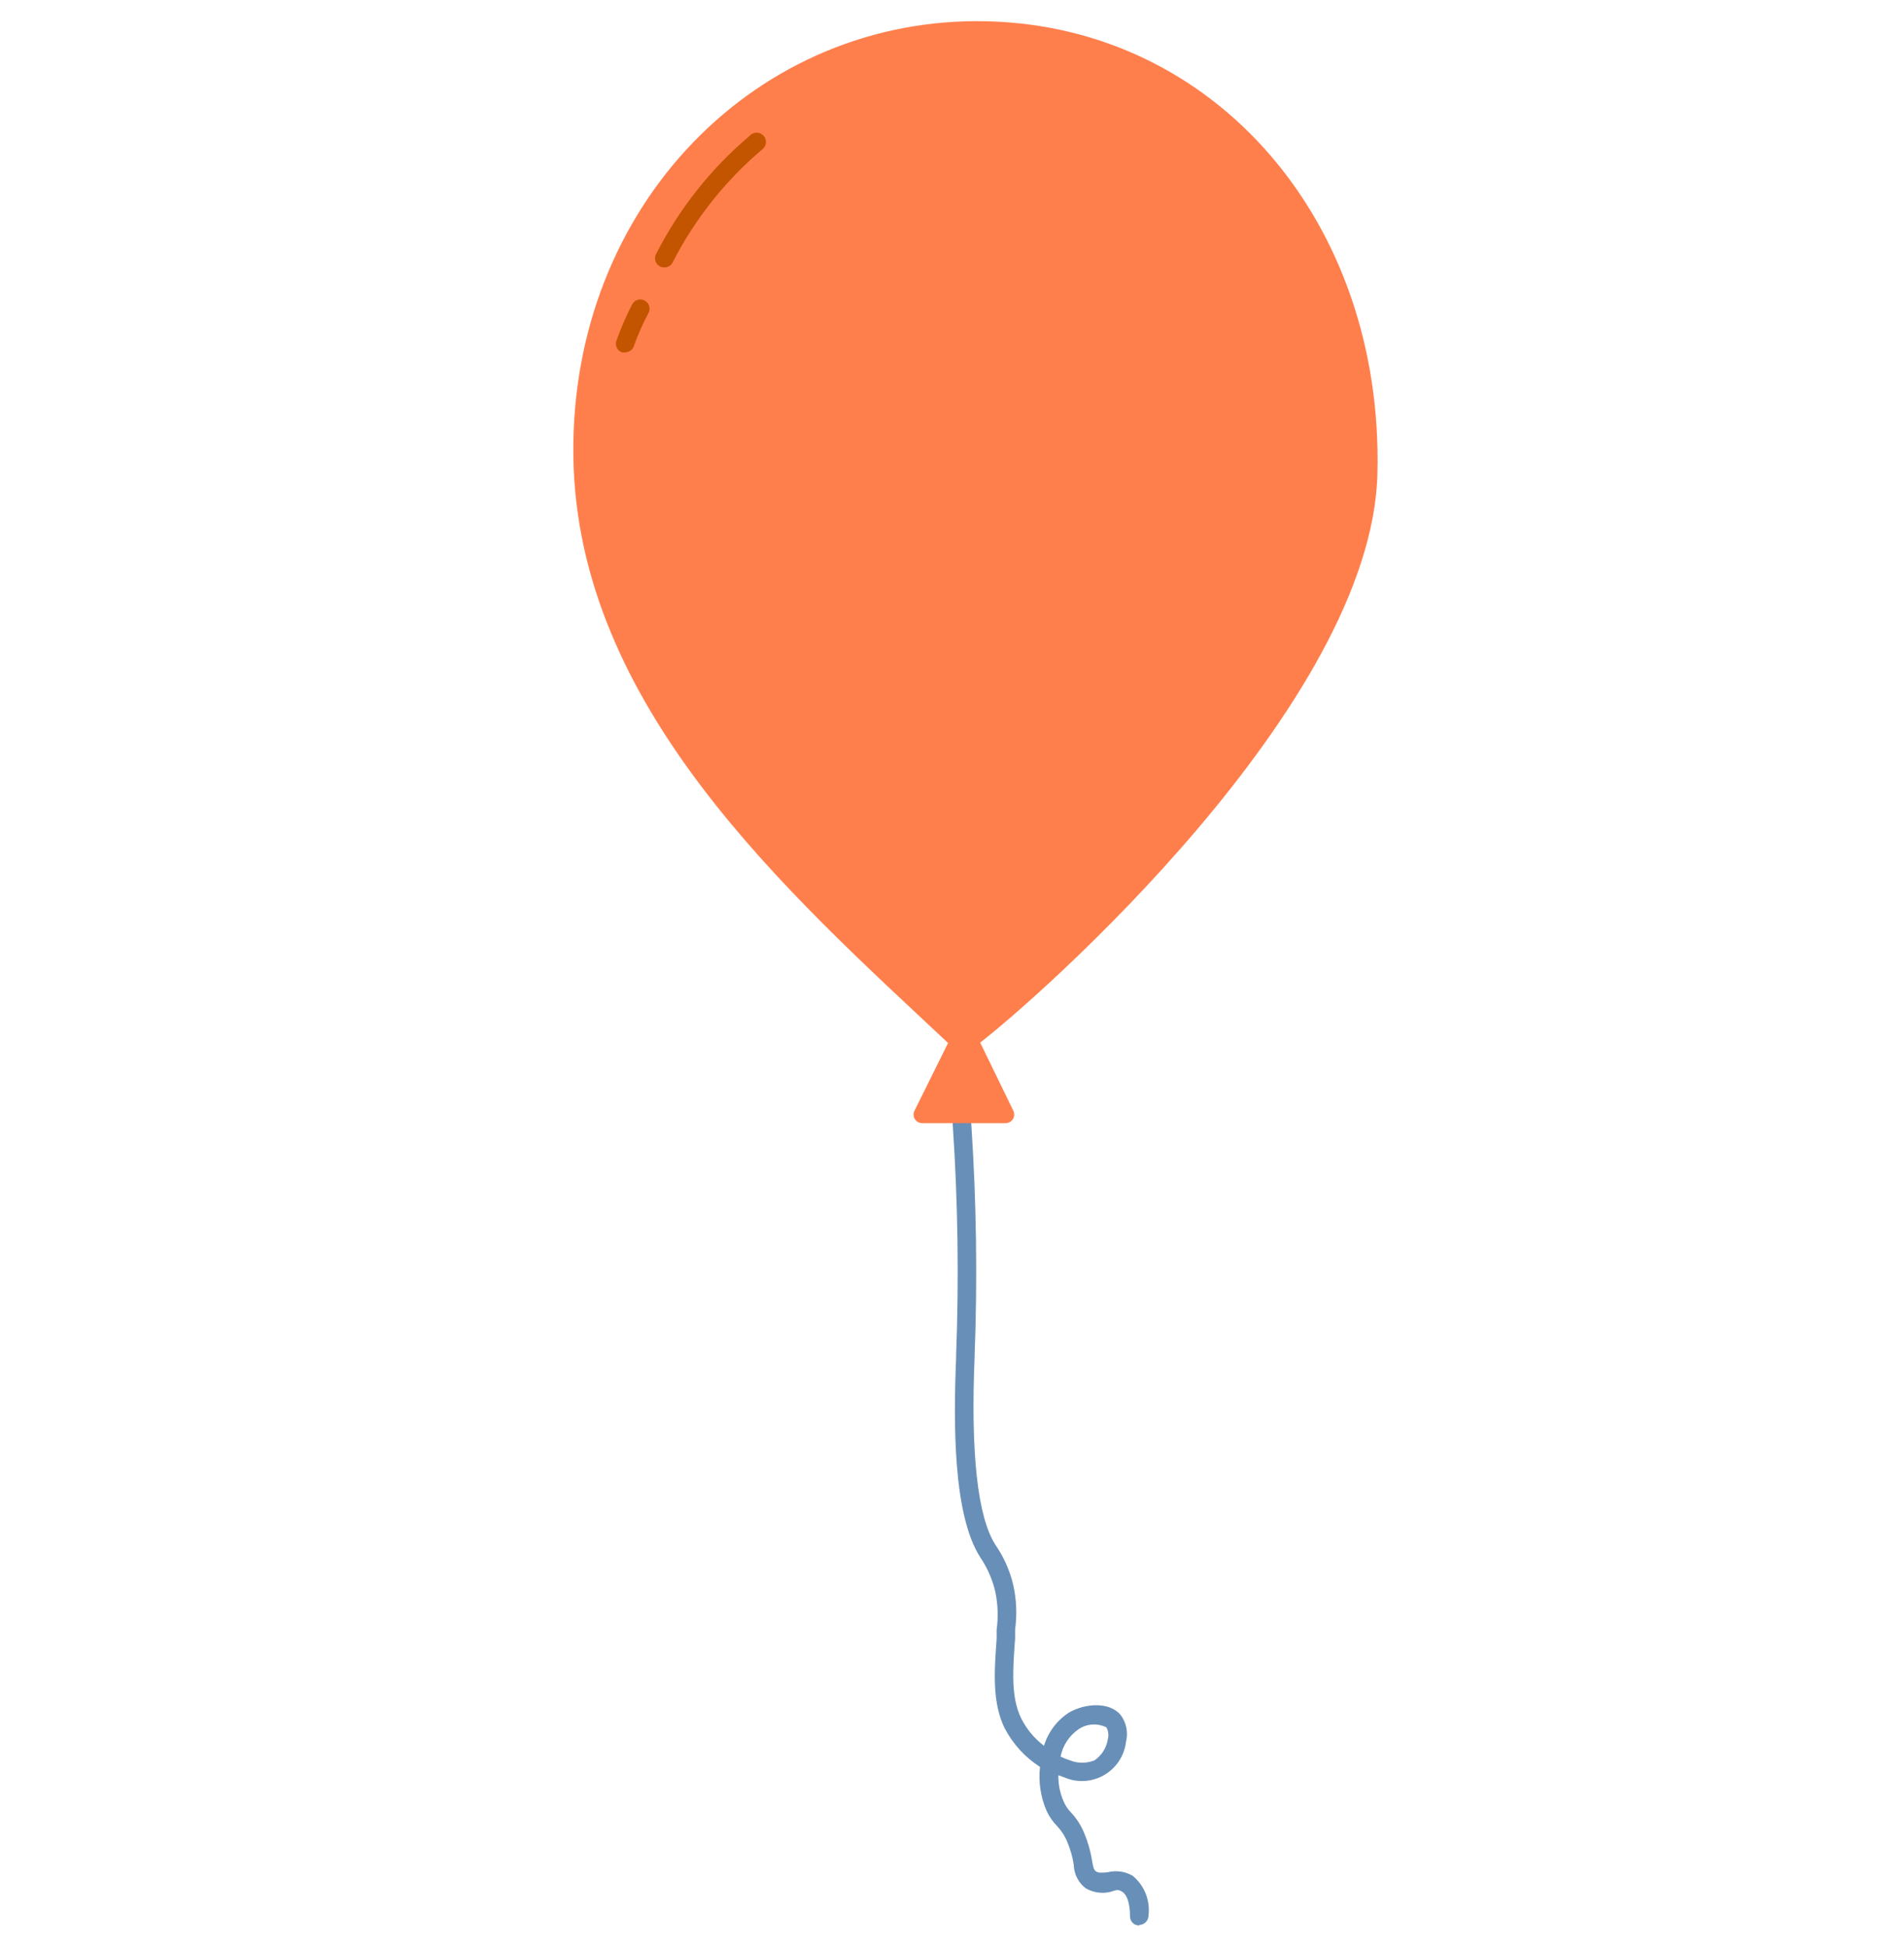 <svg width="45" height="46" viewBox="0 0 45 46" fill="none" xmlns="http://www.w3.org/2000/svg">
<path d="M26.924 45.5C26.866 45.5 26.811 45.477 26.77 45.437C26.73 45.396 26.707 45.341 26.707 45.283C26.707 44.982 26.64 44.779 26.528 44.706C26.416 44.632 26.378 44.667 26.241 44.706C26.043 44.754 25.833 44.722 25.657 44.618C25.573 44.553 25.503 44.469 25.455 44.374C25.407 44.278 25.38 44.173 25.378 44.066C25.35 43.882 25.299 43.702 25.227 43.531C25.171 43.39 25.089 43.262 24.986 43.153C24.885 43.05 24.803 42.932 24.741 42.803C24.595 42.474 24.54 42.111 24.58 41.753C24.224 41.524 23.935 41.206 23.74 40.83C23.447 40.221 23.499 39.487 23.555 38.731C23.555 38.654 23.555 38.581 23.555 38.511C23.597 38.207 23.585 37.898 23.52 37.598C23.452 37.314 23.333 37.045 23.17 36.803C22.523 35.803 22.534 33.634 22.597 32.088V32.032C22.666 30.224 22.64 28.415 22.52 26.61C22.514 26.579 22.515 26.548 22.523 26.518C22.531 26.488 22.544 26.46 22.564 26.436C22.583 26.411 22.607 26.391 22.634 26.377C22.662 26.362 22.692 26.354 22.723 26.352C22.753 26.35 22.785 26.355 22.814 26.365C22.843 26.376 22.869 26.393 22.891 26.415C22.913 26.436 22.93 26.462 22.942 26.491C22.953 26.52 22.958 26.551 22.957 26.582C23.078 28.402 23.103 30.227 23.034 32.05V32.063C22.939 34.358 23.107 35.852 23.527 36.506C23.724 36.792 23.867 37.112 23.947 37.451C24.024 37.795 24.04 38.15 23.992 38.5C23.992 38.57 23.992 38.64 23.992 38.714C23.936 39.459 23.891 40.113 24.136 40.606C24.263 40.86 24.448 41.082 24.674 41.253C24.773 40.928 24.984 40.649 25.269 40.466C25.647 40.249 26.217 40.207 26.483 40.522C26.551 40.612 26.599 40.716 26.621 40.827C26.643 40.938 26.64 41.053 26.612 41.162C26.593 41.325 26.535 41.48 26.445 41.617C26.354 41.753 26.233 41.867 26.091 41.948C25.949 42.029 25.79 42.076 25.627 42.085C25.463 42.093 25.3 42.064 25.15 41.998L25.014 41.949C25.01 42.163 25.053 42.376 25.14 42.572C25.181 42.669 25.24 42.757 25.314 42.831C25.449 42.975 25.556 43.144 25.629 43.328C25.714 43.53 25.774 43.741 25.808 43.957C25.839 44.139 25.853 44.188 25.906 44.223C25.958 44.258 26.046 44.258 26.182 44.241C26.381 44.192 26.592 44.222 26.77 44.325C26.906 44.437 27.012 44.582 27.078 44.747C27.143 44.911 27.166 45.09 27.144 45.266C27.144 45.324 27.121 45.379 27.081 45.42C27.04 45.462 26.985 45.485 26.927 45.486L26.924 45.5ZM25.066 41.509C25.136 41.543 25.209 41.572 25.283 41.596C25.471 41.673 25.682 41.673 25.871 41.596C25.953 41.539 26.023 41.466 26.077 41.381C26.13 41.296 26.166 41.202 26.182 41.103C26.208 41.008 26.197 40.907 26.151 40.819C26.047 40.767 25.932 40.744 25.816 40.751C25.7 40.758 25.589 40.797 25.493 40.861C25.271 41.013 25.118 41.245 25.066 41.509Z" fill="#688FB7"/>
<path d="M32.555 11.186C32.426 16.65 24.51 23.605 23.153 24.647C23.035 24.699 22.909 24.726 22.78 24.726C22.652 24.726 22.525 24.699 22.408 24.647C18.623 21.097 13.621 16.692 13.551 10.763C13.481 4.834 17.923 0.373 23.324 0.503C28.725 0.632 32.699 5.243 32.555 11.186Z" fill="#FF7F4C"/>
<path d="M22.408 24.644L21.614 26.246C21.598 26.277 21.59 26.313 21.592 26.348C21.594 26.383 21.605 26.417 21.624 26.447C21.643 26.476 21.67 26.501 21.701 26.517C21.732 26.533 21.767 26.541 21.802 26.54H23.772C23.806 26.539 23.84 26.529 23.87 26.512C23.9 26.494 23.925 26.47 23.942 26.44C23.96 26.41 23.969 26.376 23.97 26.342C23.971 26.307 23.963 26.273 23.947 26.242L23.156 24.616" fill="#FF7F4C"/>
<path d="M15.702 6.32C15.67 6.32 15.638 6.314 15.608 6.303C15.582 6.29 15.558 6.273 15.539 6.251C15.519 6.23 15.504 6.205 15.494 6.178C15.485 6.15 15.48 6.121 15.482 6.092C15.483 6.063 15.49 6.035 15.503 6.009C16.047 4.938 16.799 3.986 17.717 3.21C17.737 3.187 17.762 3.168 17.79 3.155C17.819 3.142 17.849 3.135 17.88 3.135C17.911 3.134 17.942 3.14 17.97 3.152C17.998 3.165 18.024 3.183 18.045 3.205C18.066 3.228 18.082 3.255 18.092 3.284C18.102 3.314 18.105 3.345 18.103 3.376C18.1 3.407 18.09 3.436 18.075 3.463C18.06 3.49 18.039 3.514 18.014 3.532C17.139 4.272 16.419 5.18 15.898 6.201C15.88 6.238 15.852 6.268 15.817 6.289C15.783 6.31 15.743 6.321 15.702 6.32Z" fill="#C35500"/>
<path d="M14.775 8.328H14.702C14.674 8.319 14.649 8.304 14.628 8.285C14.606 8.266 14.589 8.242 14.576 8.216C14.564 8.19 14.557 8.162 14.556 8.133C14.554 8.104 14.559 8.075 14.569 8.048C14.674 7.753 14.799 7.466 14.943 7.188C14.971 7.137 15.018 7.1 15.074 7.084C15.13 7.068 15.19 7.076 15.24 7.104C15.291 7.132 15.328 7.179 15.344 7.235C15.36 7.291 15.353 7.351 15.324 7.401C15.188 7.657 15.071 7.922 14.975 8.195C14.957 8.234 14.929 8.267 14.894 8.29C14.858 8.314 14.817 8.327 14.775 8.328Z" fill="#C35500"/>
</svg>
